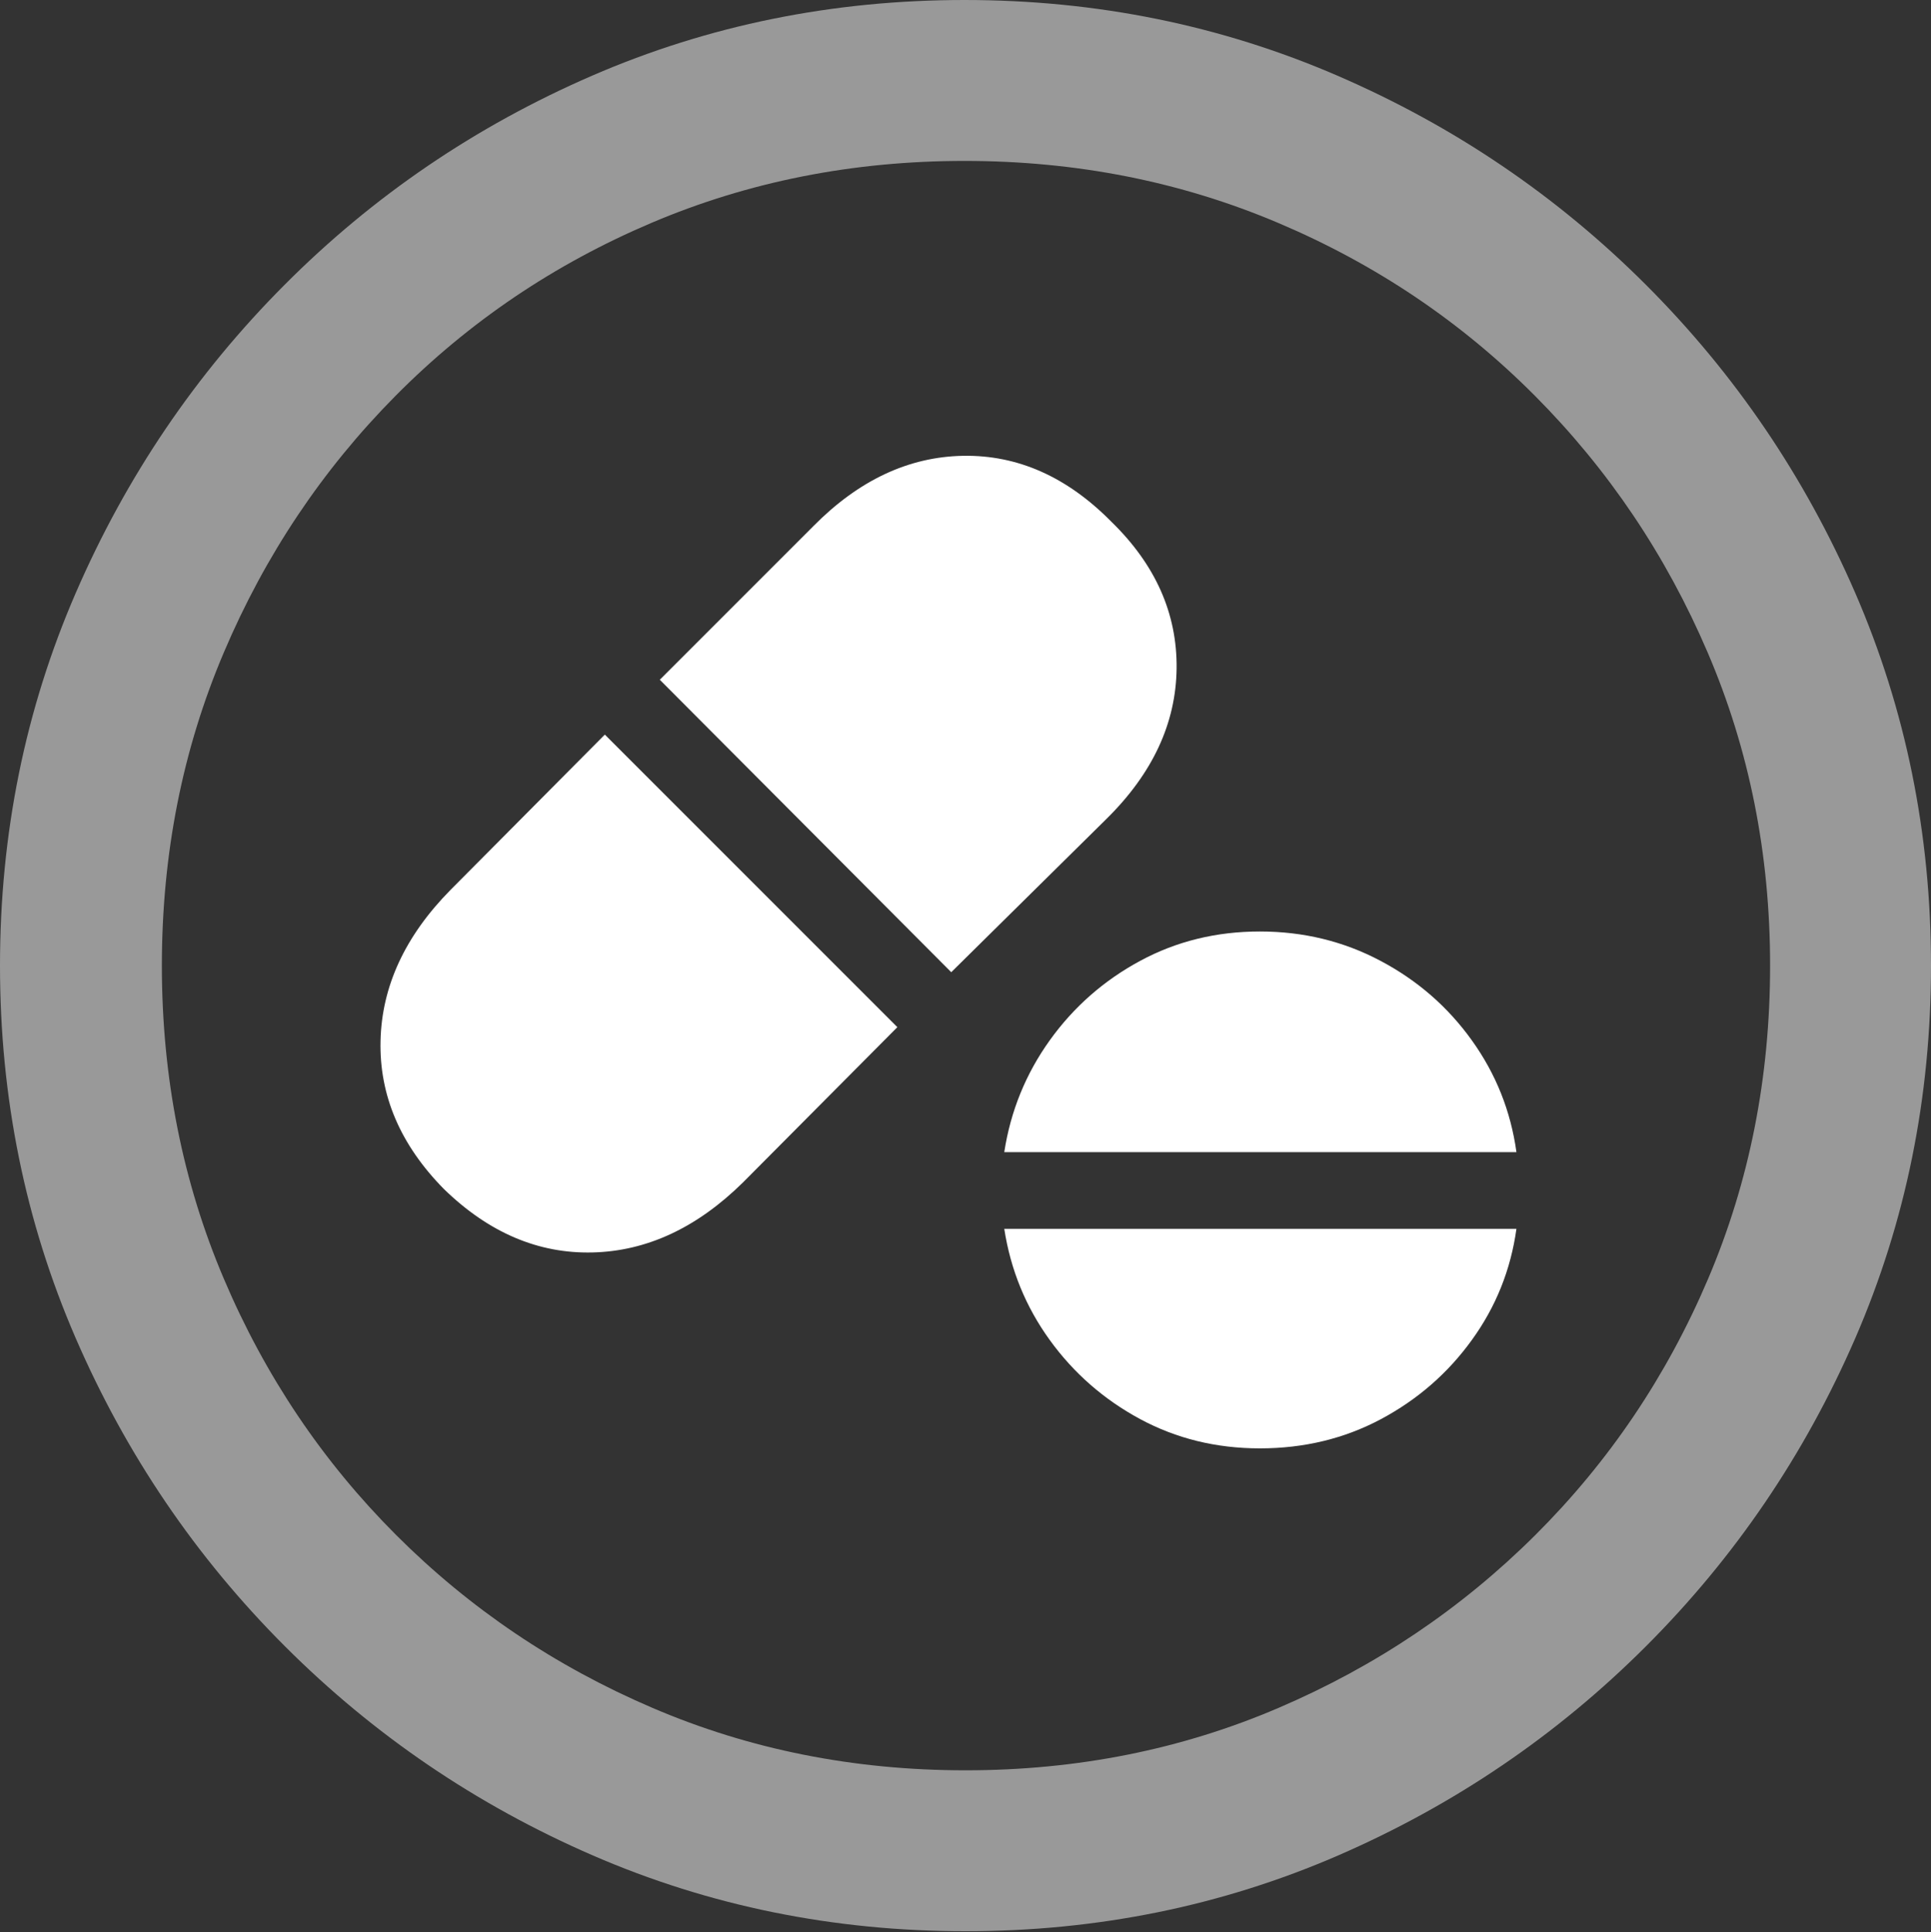 <?xml version="1.0" encoding="UTF-8"?>
<!--Generator: Apple Native CoreSVG 175.5-->
<!DOCTYPE svg
PUBLIC "-//W3C//DTD SVG 1.1//EN"
       "http://www.w3.org/Graphics/SVG/1.1/DTD/svg11.dtd">
<svg version="1.1" xmlns="http://www.w3.org/2000/svg" xmlns:xlink="http://www.w3.org/1999/xlink" width="19.922" height="19.932">
 <rect width="100%" height="100%" fill="#333333" stroke="none"/>
 <g>
  <rect height="19.932" opacity="0" width="19.922" x="0" y="0"/>
  <path d="M9.961 19.922Q12.002 19.922 13.804 19.141Q15.605 18.359 16.982 16.982Q18.359 15.605 19.141 13.804Q19.922 12.002 19.922 9.961Q19.922 7.92 19.141 6.118Q18.359 4.316 16.982 2.939Q15.605 1.562 13.799 0.781Q11.992 0 9.951 0Q7.91 0 6.108 0.781Q4.307 1.562 2.935 2.939Q1.562 4.316 0.781 6.118Q0 7.92 0 9.961Q0 12.002 0.781 13.804Q1.562 15.605 2.939 16.982Q4.316 18.359 6.118 19.141Q7.92 19.922 9.961 19.922ZM9.961 18.262Q8.232 18.262 6.729 17.617Q5.225 16.973 4.087 15.835Q2.949 14.697 2.31 13.193Q1.67 11.69 1.67 9.961Q1.67 8.232 2.31 6.729Q2.949 5.225 4.082 4.082Q5.215 2.939 6.719 2.3Q8.223 1.66 9.951 1.66Q11.68 1.66 13.188 2.3Q14.697 2.939 15.835 4.082Q16.973 5.225 17.617 6.729Q18.262 8.232 18.262 9.961Q18.262 11.69 17.622 13.193Q16.982 14.697 15.84 15.835Q14.697 16.973 13.193 17.617Q11.69 18.262 9.961 18.262Z" fill="rgba(255,255,255,0.5)"/>
  <path d="M9.814 10.029L11.416 8.447Q12.129 7.744 12.139 6.895Q12.148 6.045 11.465 5.381Q10.781 4.688 9.937 4.702Q9.092 4.717 8.389 5.43L6.807 7.012ZM9.258 10.596L6.24 7.578L4.648 9.18Q3.945 9.893 3.926 10.737Q3.906 11.582 4.58 12.266Q5.273 12.94 6.113 12.92Q6.953 12.9 7.666 12.197ZM15.645 11.885Q15.557 11.25 15.185 10.732Q14.815 10.215 14.243 9.912Q13.672 9.609 12.998 9.609Q12.324 9.609 11.763 9.912Q11.201 10.215 10.83 10.732Q10.459 11.25 10.361 11.885ZM15.645 12.676L10.361 12.676Q10.459 13.31 10.83 13.823Q11.201 14.336 11.763 14.639Q12.324 14.941 12.998 14.941Q13.682 14.941 14.248 14.639Q14.815 14.336 15.185 13.823Q15.557 13.31 15.645 12.676Z" fill="#ffffff"/>
 </g>
</svg>

